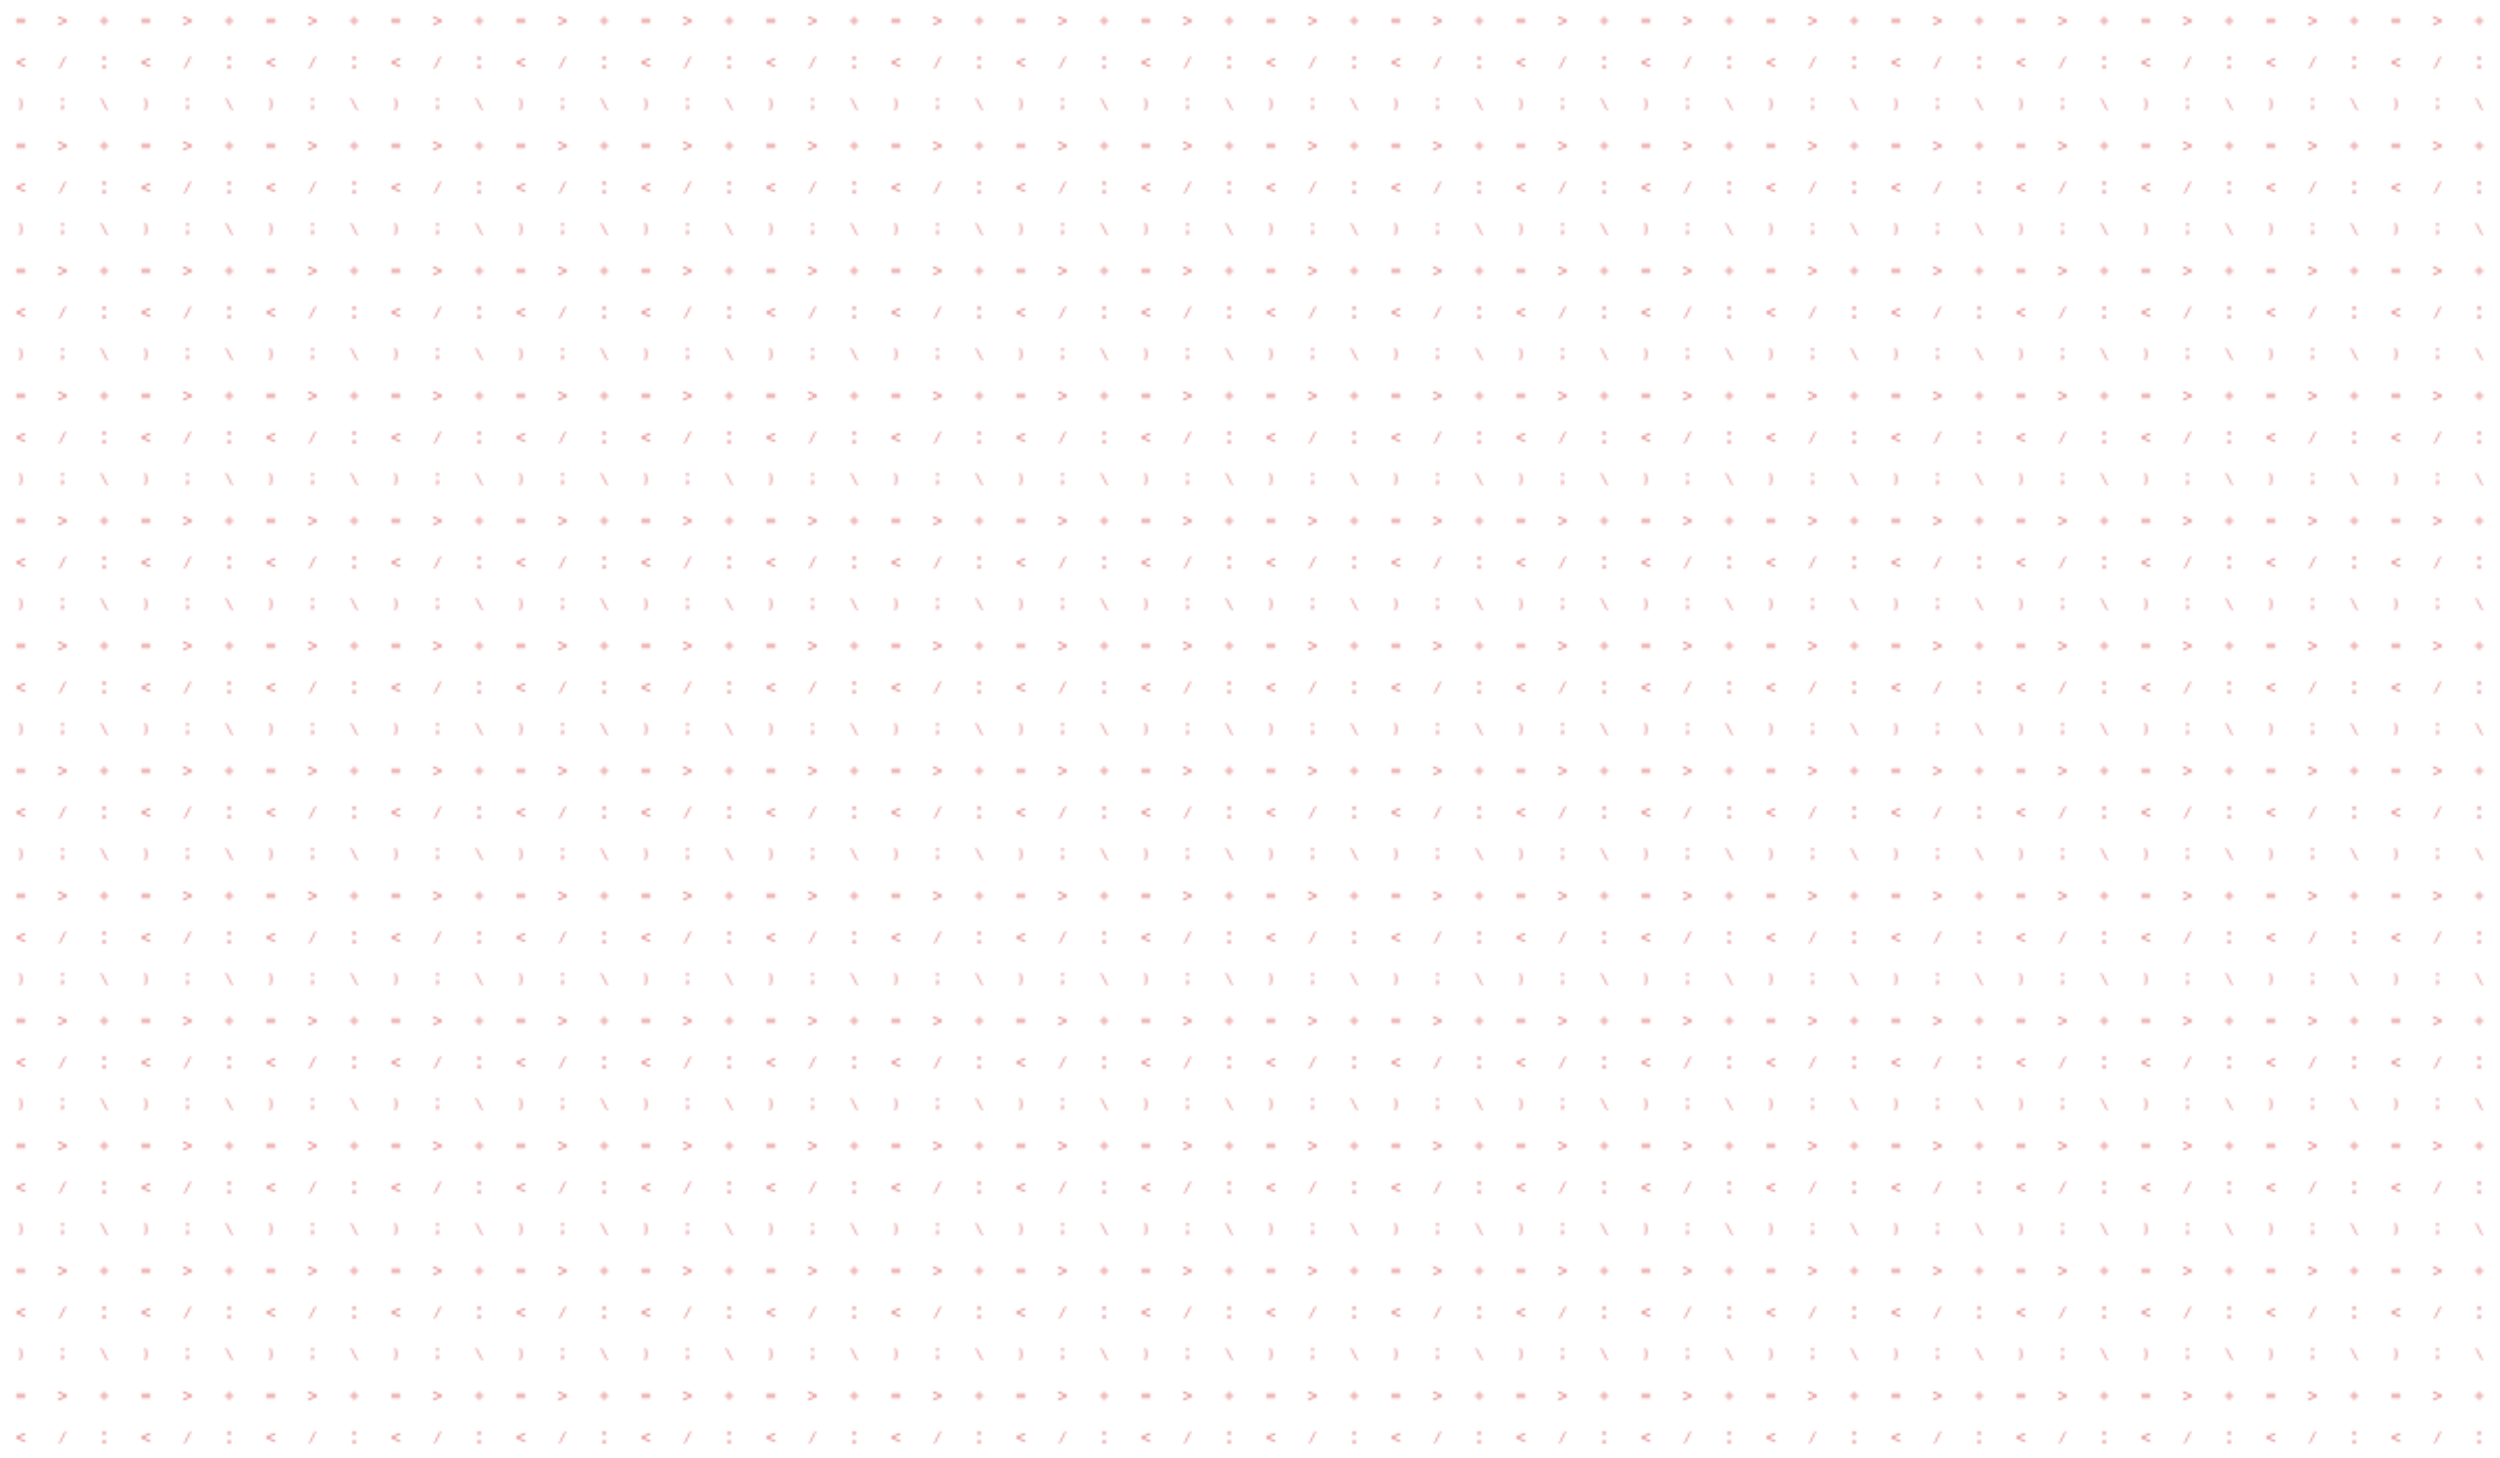 <svg xmlns="http://www.w3.org/2000/svg" xmlns:xlink="http://www.w3.org/1999/xlink" viewBox="0 0 1200 700"><defs><style>.cls-1{fill:none;}.cls-2{fill:#e58888;}.cls-3{fill:url(#新規パターンスウォッチ_27);}</style><pattern id="新規パターンスウォッチ_27" data-name="新規パターンスウォッチ 27" width="60" height="60" patternTransform="translate(0 220)" patternUnits="userSpaceOnUse" viewBox="0 0 60 60"><rect class="cls-1" width="60" height="60"/><rect class="cls-1" x="20" width="20" height="20"/><rect class="cls-1" x="40" width="20" height="20"/><rect class="cls-1" x="40" y="20" width="20" height="20"/><rect class="cls-1" y="20" width="20" height="20"/><path class="cls-2" d="M12.14,28.88v.69H7.86v-.69Zm0,1.54v.7H7.86v-.7Z"/><rect class="cls-1" x="20" y="20" width="20" height="20"/><path class="cls-2" d="M30.57,7.2V8.33H29.43V7.2Zm0,3.38v1.05a1.15,1.15,0,0,1-1.11,1.17v-.48c.59-.09.63-.43.64-.61h-.67V10.58Z"/><path class="cls-2" d="M27.86,27.71l4.28,1.91v.76l-4.28,1.91v-.83L31.14,30l-3.28-1.45Z"/><path class="cls-2" d="M12.14,52.29,7.86,50.38v-.76l4.28-1.91v.83L8.86,50l3.28,1.45Z"/><path class="cls-2" d="M50.35,27.86v1.79h1.79v.7H50.35v1.79h-.7V30.35H47.86v-.7h1.79V27.86Z"/><rect class="cls-1" x="40" y="40" width="20" height="20"/><rect class="cls-1" y="40" width="20" height="20"/><rect class="cls-1" x="20" y="40" width="20" height="20"/><path class="cls-2" d="M31.78,47.2l-2.87,5.6h-.69l2.87-5.6Z"/><path class="cls-2" d="M50.7,47.2v1.41H49.3V47.2Zm0,4.19V52.8H49.3V51.39Z"/><path class="cls-2" d="M9.74,10.86c0-.32,0-.7.34-.86-.34-.16-.34-.54-.34-.86V8.37c0-.39,0-.5-.47-.62l.19-.55c.88.25,1,.48,1,1.17v.78c0,.43,0,.54.31.61v.48c-.29.07-.31.18-.31.61v.78c0,.71-.1.93-1,1.17l-.19-.55c.45-.12.47-.23.47-.62Z"/><path class="cls-2" d="M48.91,7.2l2.87,5.6h-.69L48.22,7.2Z"/></pattern></defs><title>アセット 1</title><g id="レイヤー_2" data-name="レイヤー 2"><g id="bg"><rect class="cls-3" width="1200" height="700"/></g></g></svg>